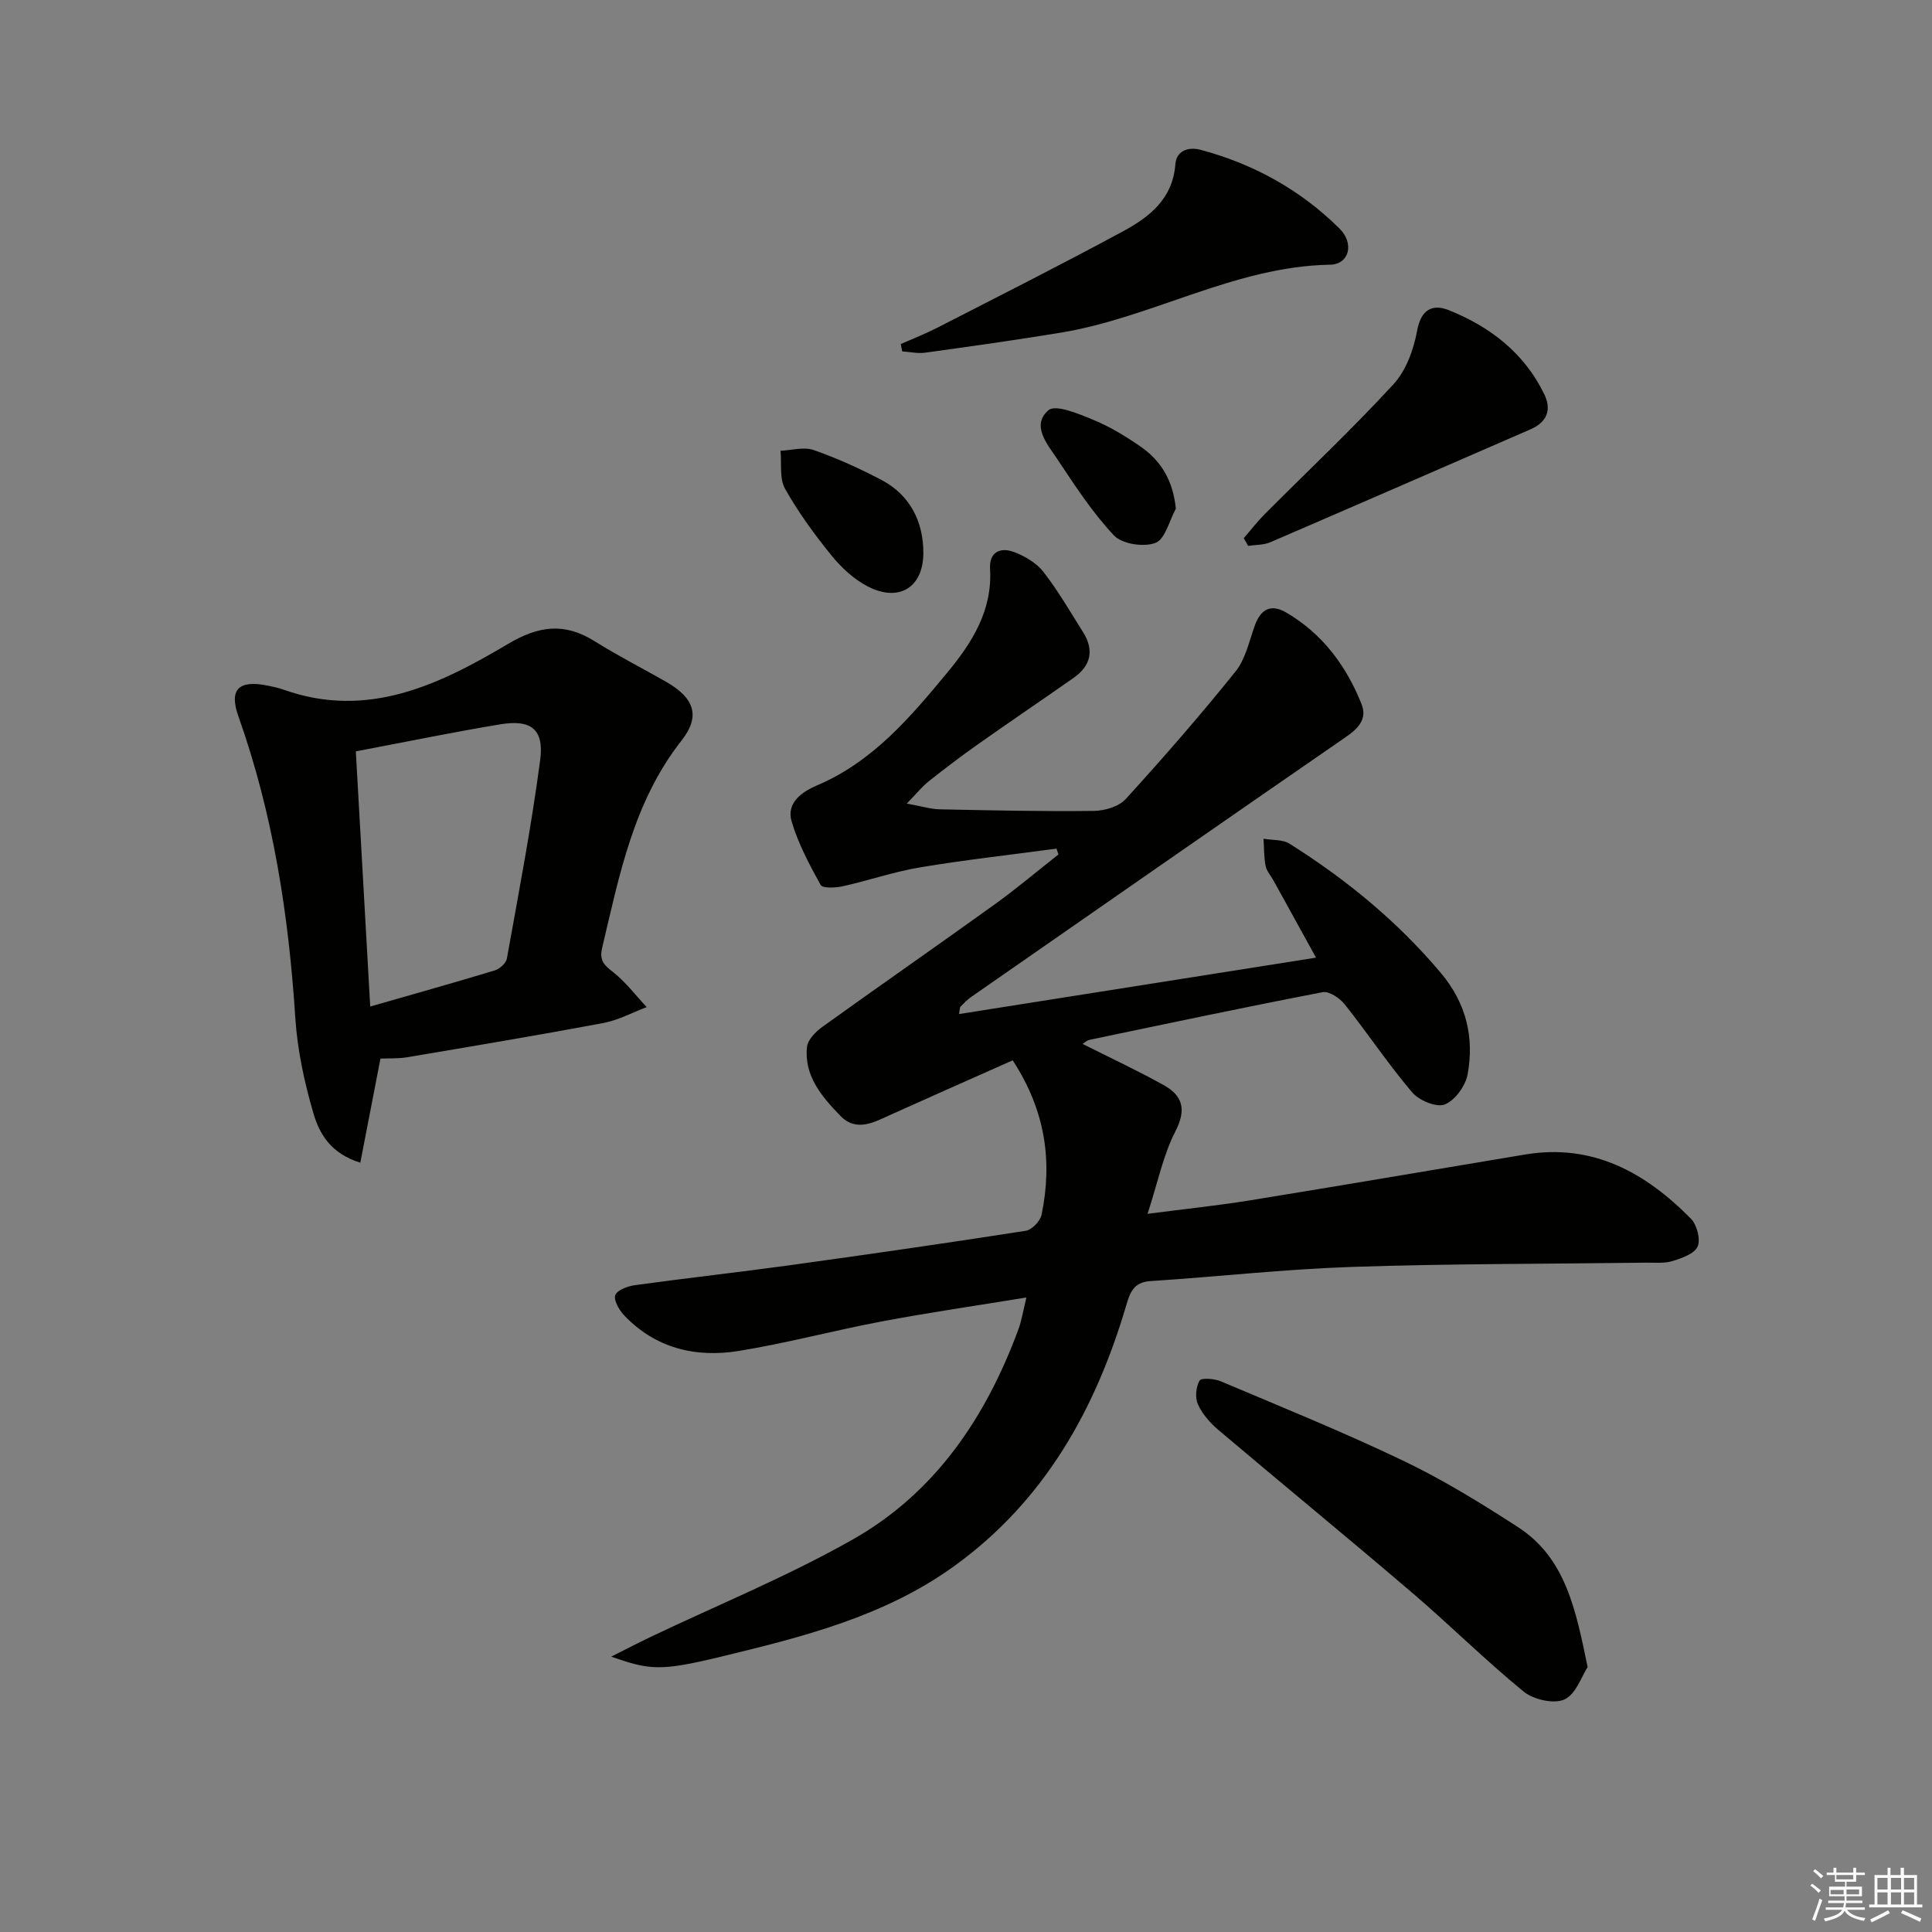 <svg enable-background="new 0 0 400 400" viewBox="0 0 400 400" xmlns="http://www.w3.org/2000/svg"><rect x="0" y="0" width="400" height="400" fill="#808080" stroke="none"/><g fill="#010100"><path d="m209.67 219.53c-8.51 3.79-16.83 7.46-25.13 11.2-3.51 1.58-7.2 3.75-10.55.29-3.8-3.93-7.55-8.24-6.91-14.27.16-1.49 1.79-3.14 3.16-4.13 11.85-8.52 23.84-16.85 35.69-25.37 4.53-3.26 8.81-6.88 13.21-10.34-.13-.4-.27-.81-.4-1.21-9.44 1.27-18.92 2.32-28.31 3.89-5.38.9-10.6 2.72-15.94 3.9-1.5.33-4.17.46-4.58-.27-2.34-4.21-4.65-8.56-6.01-13.14-1.17-3.93 2.27-6.21 5.29-7.49 11.51-4.9 19.24-14.04 26.9-23.29 5.17-6.24 9.4-12.89 8.89-21.55-.2-3.49 2.17-4.51 4.96-3.46 2.25.85 4.64 2.25 6.08 4.1 3.05 3.92 5.55 8.26 8.21 12.48 2.34 3.72 1.64 6.95-1.92 9.45-6.67 4.68-13.42 9.24-20.07 13.94-3.4 2.4-6.71 4.93-9.97 7.51-1.34 1.06-2.42 2.44-4.53 4.6 3.11.56 4.94 1.15 6.78 1.19 10.66.22 21.32.46 31.98.33 2.24-.03 5.15-.9 6.57-2.46 7.82-8.58 15.46-17.35 22.73-26.4 2.08-2.59 2.83-6.3 4.01-9.56 1.24-3.43 3.39-4.48 6.53-2.63 7.47 4.38 12.38 11 15.54 18.9 1.26 3.15-.7 5.11-3.32 6.91-25.86 17.84-51.65 35.79-77.45 53.73-.81.56-1.52 1.29-2.22 2-.19.19-.15.61-.34 1.57 24.65-3.89 49.07-7.75 73.92-11.68-2.89-5.25-5.84-10.6-8.79-15.94-.56-1.02-1.44-1.97-1.65-3.05-.36-1.84-.31-3.75-.43-5.63 1.82.32 3.96.13 5.4 1.04 11.75 7.4 22.38 16.11 31.36 26.81 5.22 6.23 6.9 13.29 5.49 20.96-.44 2.38-2.62 5.38-4.74 6.21-1.72.67-5.31-.83-6.74-2.51-4.94-5.82-9.19-12.21-13.94-18.2-1.03-1.3-3.24-2.8-4.58-2.54-16.12 3.1-32.18 6.5-48.24 9.86-.6.12-1.11.64-1.47.85 5.63 2.84 11.33 5.49 16.81 8.54 3.91 2.18 4.73 5.04 2.41 9.55-2.53 4.91-3.64 10.55-5.77 17.09 7.91-1.03 14.59-1.72 21.21-2.79 18.99-3.08 37.96-6.33 56.95-9.49 14.04-2.34 24.93 3.75 34.33 13.28 1.25 1.27 2.04 4.27 1.4 5.76-.65 1.5-3.25 2.41-5.18 3.01-1.69.53-3.63.32-5.46.34-20.31.27-40.64.2-60.93.88-13.94.47-27.84 2.03-41.77 2.94-3.47.23-4.2 2.41-4.99 5.1-6.38 21.58-16.94 40.43-35.6 53.91-14.51 10.48-31.51 14.69-48.46 18.79-12.51 3.03-14.62 2.7-22.55-.05 3.32-1.67 5.63-2.87 7.97-3.99 14.08-6.72 28.62-12.64 42.15-20.33 17.02-9.67 27.48-25.27 34.19-43.44.68-1.84.97-3.82 1.66-6.6-10.32 1.69-20.13 3.11-29.86 4.94-9.94 1.87-19.74 4.52-29.71 6.13-8.93 1.44-17.26-.55-23.76-7.42-1.02-1.08-2.2-3.18-1.78-4.16.46-1.09 2.61-1.84 4.12-2.05 10.69-1.47 21.42-2.66 32.11-4.13 16.27-2.25 32.53-4.59 48.75-7.12 1.27-.2 3-2.01 3.27-3.33 2.26-11.01.85-21.47-5.98-31.96z"/><path d="m78.77 219.17c-1.41 7.28-2.74 14.15-4.17 21.55-6.14-1.89-8.46-6.01-9.67-10.09-1.9-6.45-3.35-13.19-3.79-19.89-1.37-21.31-4.6-42.2-11.77-62.4-2.01-5.65.05-7.59 6.03-6.4 1.14.23 2.28.48 3.37.87 17.34 6.14 32.18-1.04 46.37-9.47 6.43-3.82 11.75-4.48 17.99-.57 4.79 3 9.84 5.57 14.75 8.37 5.84 3.34 7.24 7.07 3.23 12.17-9.96 12.68-12.86 27.84-16.43 42.88-.66 2.78.45 3.64 2.31 5.12 2.58 2.05 4.63 4.77 6.9 7.2-2.99 1.13-5.9 2.72-9 3.3-13.52 2.53-27.08 4.8-40.64 7.09-1.8.3-3.65.19-5.48.27zm-5.1-63.61c.98 17.44 1.96 34.75 2.98 52.83 9.26-2.66 17.54-4.97 25.76-7.47 1.03-.31 2.36-1.49 2.53-2.44 2.46-13.69 5.08-27.36 6.9-41.14.84-6.39-1.92-8.44-8.31-7.37-9.63 1.6-19.2 3.57-29.86 5.59z"/><path d="m328.7 345.15c-1.23 1.87-2.4 5.6-4.79 6.7-2.16 1-6.39.05-8.42-1.6-7.98-6.51-15.3-13.81-23.13-20.5-13.27-11.34-26.77-22.41-40.1-33.69-1.71-1.45-3.33-3.29-4.24-5.3-.63-1.37-.42-3.59.33-4.92.34-.61 3.06-.42 4.39.14 12.67 5.36 25.45 10.54 37.85 16.48 8.2 3.93 16.02 8.74 23.66 13.69 9.86 6.38 11.98 16.98 14.45 29z"/><path d="m186.5 71.23c2.51-1.11 5.08-2.11 7.52-3.36 12.85-6.59 25.75-13.09 38.45-19.96 5.45-2.95 10.33-6.69 10.87-13.87.22-2.91 2.76-3.69 5.28-3.01 10.96 2.93 20.64 8.3 28.69 16.27 3.15 3.12 2.03 7.43-1.92 7.5-19.76.36-36.84 10.96-55.82 14.08-9.32 1.53-18.68 2.85-28.04 4.14-1.54.21-3.16-.17-4.74-.27-.1-.51-.19-1.01-.29-1.52z"/><path d="m257.51 111.42c1.44-1.66 2.78-3.41 4.32-4.96 8.91-8.94 18.12-17.61 26.66-26.89 2.62-2.84 4.19-7.19 4.91-11.1.82-4.45 3.2-5.59 6.56-4.25 8.56 3.42 15.62 8.87 19.76 17.39 1.58 3.25.56 5.79-2.85 7.28-17.96 7.8-35.9 15.64-53.88 23.38-1.38.59-3.04.51-4.57.75-.3-.54-.6-1.07-.91-1.6z"/><path d="m191.17 114.56c-.04 7.03-5.02 10.2-11.5 6.86-2.85-1.47-5.44-3.86-7.48-6.37-3.55-4.37-6.91-8.97-9.66-13.87-1.19-2.12-.67-5.21-.93-7.86 2.3-.09 4.84-.85 6.87-.14 4.83 1.69 9.55 3.83 14.09 6.22 5.76 3.04 8.65 8.53 8.61 15.16z"/><path d="m243.45 105.31c-1.36 2.48-2.21 6.32-4.22 7.09-2.41.92-6.91.25-8.59-1.54-4.49-4.76-8.12-10.38-11.78-15.87-2.04-3.05-5.42-6.94-1.78-10.06 1.48-1.27 6.3.76 9.3 2 3.49 1.45 6.82 3.47 9.93 5.65 4.15 2.93 6.56 7 7.14 12.73z"/></g><path d="m374.8 390.4.4-.4c.7.5 1.3 1 1.8 1.4l-.5.5c-.5-.6-1.1-1.1-1.7-1.5zm1 7.3-.6-.3c.5-1.4 1.1-2.8 1.5-4.3.2.1.4.2.6.3-.5 1.3-1 2.8-1.5 4.3zm-.4-10.3.4-.4c.4.3 1 .8 1.7 1.4l-.5.5c-.4-.5-1-1-1.6-1.5zm2.5.3h1.7v-1h.6v1h3.5v-1h.6v1h1.8v.5h-1.8v1.4h-2v1h3.2v2h-3.2v.9h3.3v.5h-3.4c0 .3-.1.6-.1.9h4v.5h-3.7c.7.9 1.9 1.5 3.8 1.7-.1.2-.2.4-.3.6-2.1-.4-3.5-1.1-4-2.1-.4 1-1.8 1.7-4 2.2-.1-.2-.2-.4-.3-.6 2.1-.4 3.4-1 3.8-1.8h-3.4v-.5h3.6c.1-.3.1-.6.2-.9h-3.3v-.5h3.4c0-.3 0-.6 0-.9h-3.2v-2h3.3v-1h-2.1v-1.4h-1.7v-.5zm1.1 3.5v1h2.7c0-.3 0-.4 0-.4 0-.1 0-.2 0-.2 0-.1 0-.2 0-.3h-2.7zm1.2-3v.9h3.5v-.9zm4.7 3h-2.6v.6.4h2.6z" fill="#fafafb"/><path d="m393.6 386.7h.6v1.5h2.7v6.1h1.1v.6h-11v-.6h1.1v-6.1h2.7v-1.5h.6v1.5h2.1v-1.5zm-2.7 8.8.4.6c-1.2.6-2.5 1.3-3.8 1.9-.1-.2-.2-.4-.3-.6 1.2-.6 2.5-1.2 3.7-1.9zm-2.2-6.7v2.4h2.1v-2.4zm0 3v2.5h2.1v-2.5zm2.8-3v2.4h2.1v-2.4zm0 3v2.5h2.1v-2.5zm6 6.1c-1.4-.7-2.7-1.3-3.9-1.8l.3-.6c1.5.6 2.7 1.2 3.9 1.7zm-1.2-9.1h-2.1v2.4h2.1zm-2.1 3v2.5h2.1v-2.5z" fill="#fafafb"/></svg>
